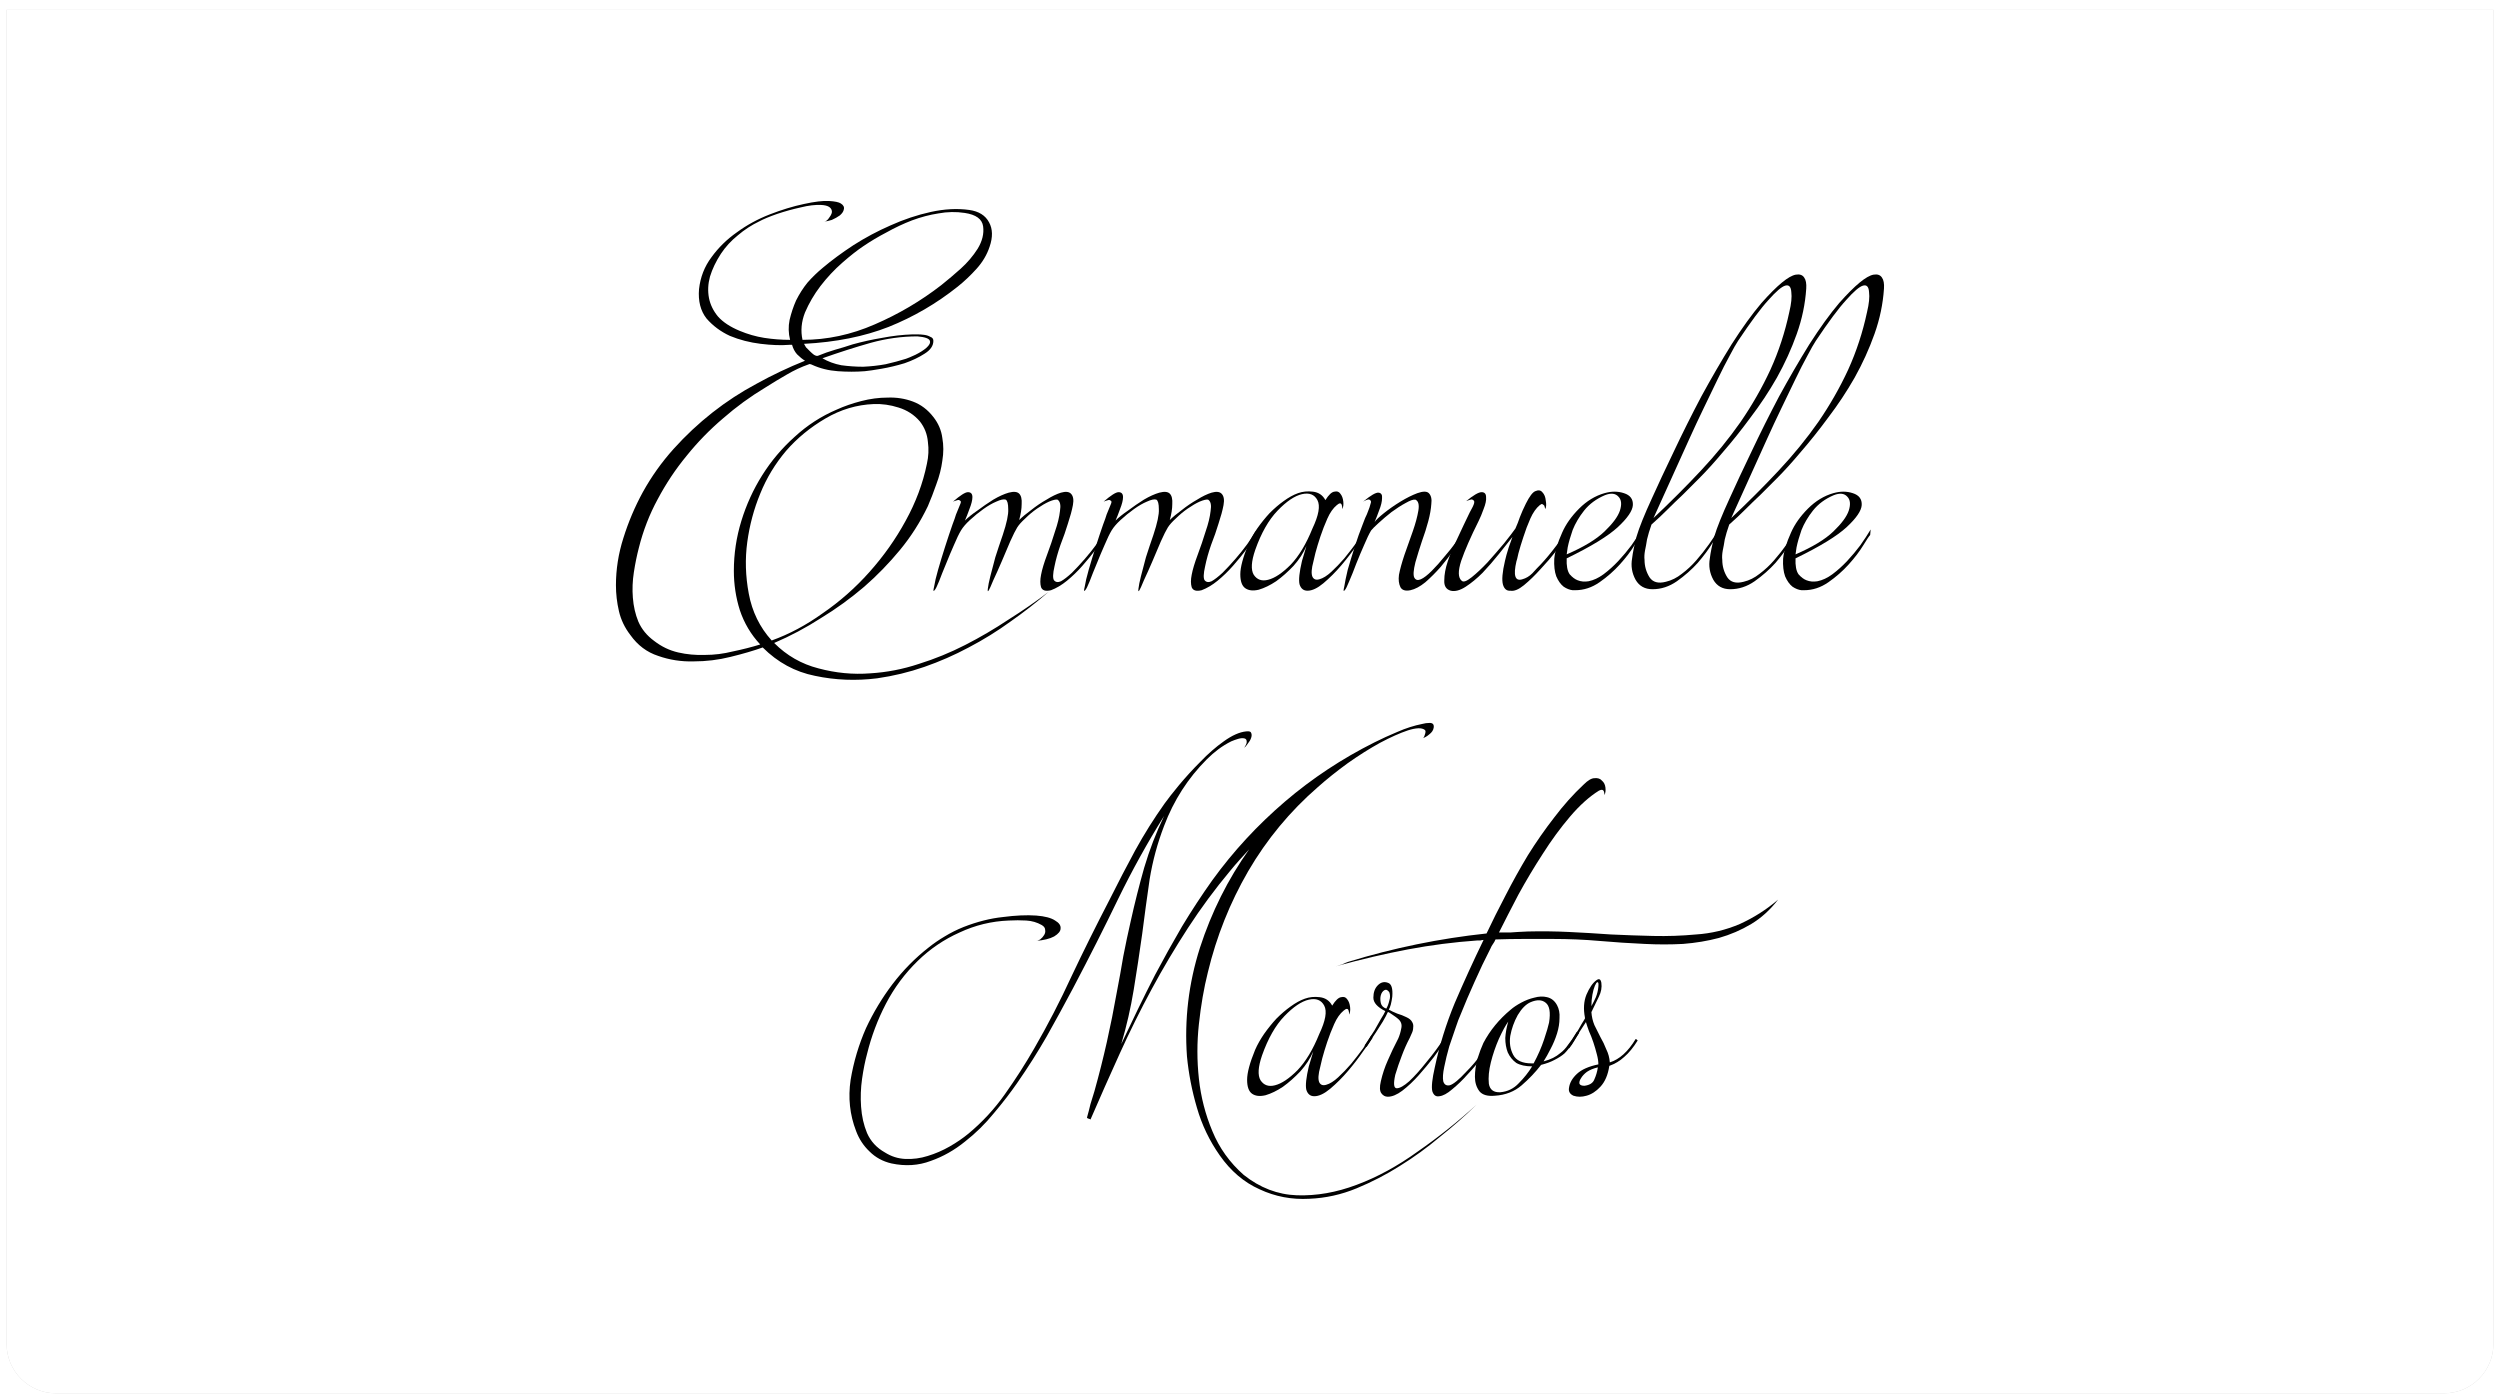<svg width="759" height="425" viewBox="0 0 759 425" fill="none" xmlns="http://www.w3.org/2000/svg">
<g filter="url(#filter0_d_1487_1237)">
<path d="M2 0H757V405C757 413.284 750.284 420 742 420H17C8.716 420 2 413.284 2 405V0Z" fill="black" fill-opacity="0.2"/>
<path d="M2 0H757V405C757 413.284 750.284 420 742 420H17C8.716 420 2 413.284 2 405V0Z" fill="white"/>
<path d="M264.187 201.426C269.222 201.124 274.156 200.167 278.99 198.555C283.824 197.044 288.506 195.13 293.038 192.812C297.569 190.495 301.95 187.926 306.179 185.106C310.509 182.386 314.588 179.565 318.414 176.643C314.689 179.867 310.812 182.889 306.783 185.71C302.755 188.632 298.526 191.251 294.095 193.568C289.765 195.885 285.284 197.85 280.652 199.462C276.019 201.073 271.236 202.232 266.302 202.937C259.857 203.743 253.563 203.491 247.42 202.182C241.378 200.973 236.092 198.101 231.56 193.568C228.74 194.576 225.468 195.533 221.742 196.439C218.117 197.346 214.391 197.799 210.564 197.799C206.838 197.9 203.263 197.346 199.839 196.137C196.416 195.029 193.596 192.913 191.38 189.79C189.669 187.574 188.511 185.156 187.906 182.537C187.302 179.917 187 177.298 187 174.679C187 169.843 187.755 165.058 189.266 160.323C190.776 155.487 192.74 150.853 195.157 146.421C197.775 141.686 200.897 137.303 204.522 133.274C208.147 129.244 212.074 125.567 216.304 122.242C220.533 118.918 225.015 115.996 229.747 113.478C234.48 110.858 239.364 108.541 244.399 106.526C243.594 106.023 242.788 105.368 241.983 104.562C241.278 103.756 240.774 102.799 240.472 101.691H239.566C237.149 101.892 234.279 101.792 230.956 101.389C227.633 100.986 224.511 100.18 221.591 98.971C218.771 97.661 216.405 95.898 214.491 93.682C212.679 91.365 211.923 88.393 212.226 84.766C212.628 81.139 213.887 77.916 216.002 75.095C218.117 72.173 220.684 69.655 223.705 67.539C226.726 65.323 230.05 63.509 233.675 62.099C237.3 60.689 240.774 59.631 244.097 58.926C247.32 58.22 249.837 57.918 251.65 58.019C253.462 58.12 254.671 58.371 255.275 58.775C256.081 59.278 256.383 59.883 256.181 60.588C256.081 61.192 255.678 61.797 254.973 62.401C254.268 62.905 253.462 63.358 252.556 63.761C251.65 64.063 250.895 64.215 250.29 64.215C250.794 64.215 251.297 63.812 251.801 63.006C252.405 62.2 252.657 61.545 252.556 61.041C252.355 59.933 251.297 59.328 249.384 59.228C247.571 59.127 245.457 59.379 243.04 59.983C240.724 60.487 238.357 61.142 235.941 61.948C233.624 62.754 231.812 63.509 230.503 64.215C228.187 65.323 226.022 66.733 224.008 68.446C221.993 70.058 220.282 71.921 218.872 74.037C217.361 76.354 216.254 78.671 215.549 80.988C214.944 83.204 214.844 85.371 215.247 87.486C215.649 89.501 216.556 91.365 217.965 93.077C219.476 94.79 221.691 96.251 224.612 97.46C227.029 98.467 229.496 99.172 232.013 99.575C234.631 99.978 237.25 100.18 239.868 100.18C239.364 98.165 239.314 96.15 239.717 94.135C240.22 92.019 240.875 90.055 241.68 88.242C242.687 86.227 243.846 84.413 245.155 82.802C246.564 81.19 248.125 79.679 249.837 78.268C252.455 76.052 255.527 73.785 259.051 71.468C262.677 69.151 266.453 67.136 270.38 65.424C274.408 63.61 278.487 62.25 282.615 61.343C286.744 60.437 290.621 60.235 294.246 60.739C297.167 61.142 299.181 62.401 300.288 64.517C301.396 66.532 301.446 69 300.439 71.921C299.634 74.339 298.325 76.555 296.512 78.57C294.699 80.585 292.786 82.399 290.772 84.01C284.327 89.148 277.329 93.228 269.776 96.251C262.324 99.172 253.765 100.885 244.097 101.389C244.198 101.59 244.399 101.943 244.702 102.446C245.104 102.849 245.507 103.252 245.91 103.655C246.313 104.058 246.716 104.411 247.118 104.713C247.622 105.015 248.025 105.116 248.327 105.015C250.039 104.31 251.751 103.706 253.462 103.202C255.275 102.698 257.088 102.144 258.9 101.54C261.821 100.734 264.791 100.079 267.812 99.575C270.934 98.971 274.005 98.618 277.026 98.517C277.329 98.517 277.832 98.517 278.537 98.517C279.242 98.517 279.947 98.568 280.652 98.668C281.357 98.769 281.961 98.971 282.464 99.273C283.068 99.475 283.371 99.877 283.371 100.482C283.371 101.993 282.464 103.303 280.652 104.411C278.94 105.519 276.926 106.476 274.61 107.282C272.294 107.987 269.977 108.541 267.661 108.944C265.345 109.347 263.633 109.599 262.526 109.7C259.907 109.901 257.188 109.901 254.369 109.7C251.549 109.498 248.931 108.844 246.514 107.735C246.313 107.635 246.162 107.584 246.061 107.584C245.96 107.484 245.809 107.484 245.608 107.584C243.292 108.39 241.026 109.448 238.811 110.758C236.696 111.967 234.531 113.276 232.315 114.687C227.784 117.407 223.504 120.53 219.476 124.056C215.448 127.481 211.772 131.259 208.449 135.389C205.126 139.419 202.206 143.801 199.688 148.536C197.171 153.17 195.257 158.107 193.948 163.345C193.344 165.662 192.841 168.131 192.438 170.75C192.035 173.369 191.934 175.938 192.136 178.457C192.337 181.076 192.891 183.494 193.797 185.71C194.804 188.027 196.416 189.992 198.631 191.604C200.846 193.316 203.263 194.475 205.881 195.079C208.5 195.684 211.219 195.936 214.038 195.835C216.858 195.835 219.677 195.482 222.497 194.777C225.417 194.173 228.187 193.467 230.805 192.661C227.985 189.639 225.921 186.163 224.612 182.235C223.403 178.406 222.799 174.427 222.799 170.297C222.799 165.159 223.554 160.122 225.065 155.185C226.575 150.249 228.69 145.615 231.409 141.283C234.128 136.951 237.401 133.072 241.227 129.647C245.054 126.121 249.334 123.35 254.067 121.336C256.282 120.328 258.749 119.472 261.468 118.767C264.187 118.061 266.856 117.709 269.474 117.709C272.193 117.608 274.761 118.011 277.177 118.918C279.594 119.824 281.659 121.386 283.371 123.602C284.881 125.516 285.787 127.632 286.089 129.949C286.492 132.165 286.492 134.483 286.089 136.9C285.787 139.217 285.183 141.585 284.277 144.003C283.471 146.32 282.615 148.536 281.709 150.652C279.393 155.487 276.573 159.92 273.25 163.95C269.927 167.979 266.302 171.707 262.374 175.132C258.246 178.658 253.865 181.832 249.233 184.652C244.701 187.574 239.969 190.092 235.034 192.208C238.861 196.036 243.342 198.605 248.478 199.915C253.714 201.325 258.951 201.829 264.187 201.426ZM262.072 71.77C260.26 72.979 258.145 74.641 255.728 76.757C253.311 78.873 251.096 81.24 249.082 83.859C247.169 86.378 245.608 89.048 244.399 91.868C243.292 94.689 243.04 97.46 243.644 100.18C251.096 100.18 258.397 98.618 265.547 95.495C272.797 92.372 279.544 88.393 285.787 83.557C287.801 81.945 289.765 80.283 291.678 78.57C293.692 76.757 295.404 74.742 296.814 72.526C298.224 70.209 298.778 67.942 298.476 65.726C298.174 63.509 296.311 62.149 292.887 61.646C290.269 61.243 287.6 61.293 284.881 61.797C282.263 62.2 279.594 62.905 276.875 63.912C274.257 64.92 271.689 66.129 269.172 67.539C266.654 68.849 264.288 70.259 262.072 71.77ZM278.537 99.122C273.804 99.122 269.071 99.777 264.338 101.086C259.706 102.396 254.822 103.958 249.686 105.771C251.398 106.778 253.311 107.484 255.426 107.886C257.642 108.189 259.857 108.34 262.072 108.34C264.388 108.239 266.654 107.987 268.87 107.584C271.085 107.081 273.149 106.526 275.063 105.922C275.667 105.721 276.624 105.318 277.933 104.713C279.343 104.008 280.45 103.303 281.256 102.597C282.162 101.792 282.515 101.086 282.313 100.482C282.112 99.777 280.853 99.323 278.537 99.122ZM234.279 191.452C239.616 189.538 244.802 186.768 249.837 183.141C254.973 179.615 259.656 175.485 263.885 170.75C268.215 165.914 271.891 160.726 274.912 155.185C278.033 149.544 280.198 143.751 281.407 137.807C281.91 135.591 282.011 133.374 281.709 131.158C281.508 128.841 280.702 126.776 279.292 124.962C277.58 122.948 275.415 121.537 272.797 120.731C270.279 119.925 267.762 119.573 265.244 119.673C260.109 119.875 255.225 121.336 250.592 124.056C245.96 126.776 241.983 130.05 238.659 133.878C235.336 137.807 232.718 142.139 230.805 146.874C228.891 151.508 227.582 156.394 226.877 161.532C226.173 166.67 226.324 171.908 227.331 177.248C228.338 182.688 230.654 187.423 234.279 191.452Z" fill="black"/>
<path d="M335.704 159.416C334.898 160.625 333.891 162.086 332.683 163.799C331.474 165.411 330.115 167.073 328.604 168.785C327.195 170.397 325.634 171.908 323.922 173.319C322.311 174.628 320.699 175.586 319.088 176.19C317.477 176.593 316.47 176.291 316.067 175.283C315.765 174.276 315.765 173.017 316.067 171.505C316.369 169.894 316.974 167.879 317.88 165.461C318.786 163.043 319.592 160.676 320.297 158.359C321.102 156.041 321.606 153.976 321.807 152.163C322.109 150.35 321.857 149.191 321.052 148.687C320.548 148.587 319.692 148.788 318.484 149.292C317.376 149.795 316.168 150.501 314.859 151.407C313.55 152.314 312.341 153.321 311.234 154.43C310.126 155.437 309.32 156.344 308.817 157.15C308.313 157.956 307.608 159.366 306.702 161.381C305.896 163.295 305.04 165.31 304.134 167.425C303.228 169.541 302.372 171.455 301.566 173.168C300.861 174.88 300.408 175.888 300.207 176.19C299.905 176.694 299.804 176.543 299.905 175.737C300.005 174.83 300.257 173.571 300.66 171.959C301.063 170.347 301.566 168.433 302.171 166.216C302.875 164 303.631 161.733 304.436 159.416C305.645 155.79 306.199 153.17 306.098 151.558C306.098 149.947 305.846 148.989 305.343 148.687C304.738 148.486 303.782 148.687 302.473 149.292C301.264 149.795 299.955 150.551 298.545 151.558C297.135 152.566 295.776 153.674 294.467 154.883C293.259 155.991 292.352 157.049 291.748 158.056C291.144 159.064 290.439 160.524 289.633 162.439C288.828 164.252 288.022 166.166 287.216 168.181C286.411 170.095 285.706 171.858 285.102 173.47C284.498 174.981 284.044 175.888 283.742 176.19C283.339 176.694 283.289 176.341 283.591 175.132C283.793 173.823 284.195 172.11 284.8 169.994C285.404 167.879 286.109 165.562 286.914 163.043C287.72 160.524 288.475 158.258 289.18 156.243C289.684 154.933 290.036 153.926 290.237 153.221C290.54 152.515 290.993 151.407 291.597 149.896C291.798 149.392 291.748 149.09 291.446 148.989C291.244 148.788 290.993 148.738 290.691 148.838C290.288 148.939 289.835 149.09 289.331 149.292C291.547 147.378 293.057 146.421 293.863 146.421C294.769 146.421 295.222 146.924 295.222 147.932C295.222 148.838 294.92 150.047 294.316 151.558C293.812 152.969 293.359 154.127 292.956 155.034C293.863 154.127 295.121 153.12 296.733 152.012C298.344 150.803 299.955 149.695 301.566 148.687C303.278 147.68 304.839 146.975 306.249 146.572C307.759 146.169 308.817 146.269 309.421 146.874C310.025 147.478 310.277 148.536 310.176 150.047C310.176 151.458 309.924 153.07 309.421 154.883C310.327 153.976 311.536 152.969 313.046 151.861C314.557 150.652 316.118 149.594 317.729 148.687C319.34 147.68 320.8 146.975 322.109 146.572C323.519 146.169 324.526 146.269 325.13 146.874C325.835 147.579 326.037 148.738 325.734 150.349C325.432 151.961 324.929 153.825 324.224 155.941C323.62 157.956 322.865 160.122 321.958 162.439C321.153 164.756 320.548 166.922 320.146 168.937C319.642 171.153 319.592 172.563 319.995 173.168C320.498 173.772 321.203 173.873 322.109 173.47C323.016 172.966 324.123 172.11 325.432 170.901C326.741 169.591 328.051 168.181 329.36 166.67C330.669 165.159 331.877 163.648 332.985 162.136C334.093 160.524 334.949 159.215 335.553 158.207L335.704 159.416Z" fill="black"/>
<path d="M381.432 159.416C380.627 160.625 379.62 162.086 378.411 163.799C377.203 165.411 375.843 167.073 374.333 168.785C372.923 170.397 371.362 171.908 369.65 173.319C368.039 174.628 366.428 175.586 364.817 176.19C363.205 176.593 362.198 176.291 361.796 175.283C361.493 174.276 361.493 173.017 361.796 171.505C362.098 169.894 362.702 167.879 363.608 165.461C364.514 163.043 365.32 160.676 366.025 158.359C366.831 156.041 367.334 153.976 367.535 152.163C367.838 150.35 367.586 149.191 366.78 148.687C366.277 148.587 365.421 148.788 364.212 149.292C363.105 149.795 361.896 150.501 360.587 151.407C359.278 152.314 358.07 153.321 356.962 154.43C355.854 155.437 355.049 156.344 354.545 157.15C354.042 157.956 353.337 159.366 352.43 161.381C351.625 163.295 350.769 165.31 349.863 167.425C348.956 169.541 348.1 171.455 347.295 173.168C346.59 174.88 346.137 175.888 345.935 176.19C345.633 176.694 345.532 176.543 345.633 175.737C345.734 174.83 345.986 173.571 346.388 171.959C346.791 170.347 347.295 168.433 347.899 166.216C348.604 164 349.359 161.733 350.165 159.416C351.373 155.79 351.927 153.17 351.826 151.558C351.826 149.947 351.574 148.989 351.071 148.687C350.467 148.486 349.51 148.687 348.201 149.292C346.993 149.795 345.683 150.551 344.274 151.558C342.864 152.566 341.504 153.674 340.195 154.883C338.987 155.991 338.081 157.049 337.476 158.056C336.872 159.064 336.167 160.524 335.362 162.439C334.556 164.252 333.75 166.166 332.945 168.181C332.139 170.095 331.434 171.858 330.83 173.47C330.226 174.981 329.773 175.888 329.471 176.19C329.068 176.694 329.017 176.341 329.32 175.132C329.521 173.823 329.924 172.11 330.528 169.994C331.132 167.879 331.837 165.562 332.643 163.043C333.448 160.524 334.204 158.258 334.908 156.243C335.412 154.933 335.764 153.926 335.966 153.221C336.268 152.515 336.721 151.407 337.325 149.896C337.527 149.392 337.476 149.09 337.174 148.989C336.973 148.788 336.721 148.738 336.419 148.838C336.016 148.939 335.563 149.09 335.06 149.292C337.275 147.378 338.785 146.421 339.591 146.421C340.497 146.421 340.951 146.924 340.951 147.932C340.951 148.838 340.648 150.047 340.044 151.558C339.541 152.969 339.088 154.127 338.685 155.034C339.591 154.127 340.85 153.12 342.461 152.012C344.072 150.803 345.683 149.695 347.295 148.687C349.007 147.68 350.567 146.975 351.977 146.572C353.488 146.169 354.545 146.269 355.149 146.874C355.753 147.478 356.005 148.536 355.905 150.047C355.905 151.458 355.653 153.07 355.149 154.883C356.056 153.976 357.264 152.969 358.775 151.861C360.285 150.652 361.846 149.594 363.457 148.687C365.068 147.68 366.528 146.975 367.838 146.572C369.247 146.169 370.254 146.269 370.859 146.874C371.564 147.579 371.765 148.738 371.463 150.349C371.161 151.961 370.657 153.825 369.952 155.941C369.348 157.956 368.593 160.122 367.687 162.439C366.881 164.756 366.277 166.922 365.874 168.937C365.37 171.153 365.32 172.563 365.723 173.168C366.226 173.772 366.931 173.873 367.838 173.47C368.744 172.966 369.852 172.11 371.161 170.901C372.47 169.591 373.779 168.181 375.088 166.67C376.397 165.159 377.606 163.648 378.713 162.136C379.821 160.524 380.677 159.215 381.281 158.207L381.432 159.416Z" fill="black"/>
<path d="M414.623 158.661C414.12 159.467 413.163 160.827 411.753 162.741C410.444 164.655 408.934 166.619 407.222 168.634C405.51 170.649 403.697 172.462 401.784 174.074C399.971 175.586 398.36 176.341 396.95 176.341C395.742 176.341 394.936 175.686 394.534 174.377C394.231 173.067 394.483 170.7 395.289 167.274L396.648 162.741C395.742 164.856 394.433 166.871 392.721 168.785C391.009 170.599 389.247 172.16 387.434 173.47C385.621 174.679 383.859 175.535 382.147 176.039C380.435 176.442 379.076 176.291 378.069 175.586C377.062 174.88 376.558 173.47 376.558 171.354C376.558 169.239 377.364 166.216 378.975 162.287C379.68 160.676 380.586 159.064 381.694 157.452C382.903 155.739 384.161 154.178 385.47 152.767C386.88 151.357 388.29 150.148 389.7 149.141C391.21 148.032 392.671 147.226 394.08 146.723C395.49 146.219 397.001 146.068 398.612 146.269C400.324 146.471 401.583 147.327 402.388 148.838C403.395 147.226 404.301 146.37 405.107 146.269C405.913 146.068 406.517 146.269 406.92 146.874C407.423 147.478 407.725 148.284 407.826 149.292C407.927 150.198 407.826 150.954 407.524 151.558C407.524 151.055 407.474 150.652 407.373 150.349C407.171 149.644 406.668 149.644 405.862 150.349C404.755 151.256 403.798 152.616 402.992 154.43C402.187 156.243 401.482 158.056 400.878 159.87C400.273 161.683 399.77 163.345 399.367 164.856C399.065 166.267 398.864 167.123 398.763 167.425C398.159 169.642 398.058 171.203 398.461 172.11C398.864 172.916 399.569 173.168 400.576 172.865C401.683 172.563 402.892 171.808 404.201 170.599C405.51 169.39 406.819 168.03 408.128 166.519C409.437 164.907 410.646 163.345 411.753 161.834C412.861 160.222 413.717 158.862 414.321 157.754L414.623 158.661ZM398.461 157.452C400.374 153.422 400.878 150.551 399.971 148.838C399.065 147.126 397.504 146.521 395.289 147.025C393.073 147.529 390.606 149.191 387.887 152.012C385.168 154.833 382.903 158.812 381.09 163.95C379.882 167.476 379.731 169.994 380.637 171.505C381.644 173.017 383.104 173.52 385.017 173.017C387.031 172.513 389.297 171.002 391.815 168.483C394.332 165.864 396.548 162.187 398.461 157.452Z" fill="black"/>
<path d="M444.364 159.416C443.659 160.524 442.702 161.985 441.494 163.799C440.285 165.511 438.926 167.274 437.415 169.088C435.905 170.8 434.344 172.362 432.733 173.772C431.122 175.082 429.611 175.888 428.201 176.19C426.691 176.492 425.684 176.19 425.18 175.283C424.677 174.276 424.526 173.017 424.727 171.505C425.029 169.894 425.583 167.879 426.389 165.461C427.295 162.942 428.151 160.524 428.957 158.207C429.762 155.89 430.316 153.825 430.618 152.012C430.92 150.198 430.618 149.09 429.712 148.687C429.108 148.587 428.101 148.939 426.691 149.745C425.382 150.45 423.972 151.357 422.461 152.465C421.052 153.573 419.743 154.681 418.534 155.79C417.326 156.898 416.57 157.653 416.268 158.056C415.664 159.064 414.959 160.524 414.154 162.439C413.348 164.252 412.542 166.166 411.737 168.181C411.032 170.095 410.327 171.858 409.622 173.47C409.018 174.981 408.565 175.888 408.263 176.19C407.86 176.694 407.809 176.341 408.112 175.132C408.313 173.823 408.665 172.11 409.169 169.994C409.773 167.879 410.478 165.562 411.284 163.043C412.089 160.524 412.895 158.258 413.7 156.243C413.902 155.638 414.154 154.984 414.456 154.278C414.859 153.473 415.161 152.767 415.362 152.163C415.664 151.458 415.916 150.702 416.117 149.896C416.319 149.392 416.268 149.04 415.966 148.838C415.765 148.637 415.513 148.587 415.211 148.687C414.808 148.788 414.355 148.989 413.852 149.292C416.168 147.378 417.729 146.471 418.534 146.572C419.34 146.672 419.692 147.226 419.591 148.234C419.591 149.241 419.289 150.501 418.685 152.012C418.182 153.422 417.728 154.581 417.326 155.487C417.728 154.883 418.685 153.976 420.196 152.767C421.706 151.558 423.368 150.4 425.18 149.292C426.993 148.184 428.705 147.327 430.316 146.723C432.028 146.118 433.186 146.118 433.79 146.723C434.495 147.428 434.747 148.536 434.546 150.047C434.445 151.558 434.143 153.271 433.639 155.185C433.136 157.099 432.481 159.164 431.676 161.381C430.971 163.496 430.316 165.612 429.712 167.728C429.108 170.145 429.007 171.707 429.41 172.412C429.813 173.117 430.467 173.268 431.373 172.865C432.28 172.462 433.387 171.606 434.697 170.297C436.006 168.987 437.264 167.576 438.473 166.065C439.782 164.554 440.99 163.043 442.098 161.532C443.206 159.92 444.011 158.661 444.515 157.754L444.364 159.416Z" fill="black"/>
<path d="M475.794 159.416C474.989 160.827 473.881 162.439 472.471 164.252C471.061 166.065 469.5 167.879 467.789 169.692C466.077 171.606 464.365 173.268 462.653 174.679C461.042 175.988 459.682 176.543 458.574 176.341C457.467 176.442 456.711 175.837 456.309 174.528C455.906 173.117 456.107 170.7 456.913 167.274L457.366 165.461C457.668 164.252 458.272 162.439 459.179 160.021C458.071 161.431 456.711 163.144 455.1 165.159C453.489 167.174 451.827 169.088 450.116 170.901C448.404 172.614 446.692 174.024 444.98 175.132C443.268 176.24 441.757 176.643 440.448 176.341C439.038 175.938 438.384 174.88 438.485 173.168C438.485 171.455 438.837 169.541 439.542 167.425C440.247 165.31 441.103 163.245 442.11 161.23C443.117 159.114 443.872 157.502 444.376 156.394C444.879 155.286 445.483 154.027 446.188 152.616C446.994 151.206 447.447 150.249 447.548 149.745C447.648 149.241 447.548 148.939 447.246 148.838C447.044 148.637 446.792 148.587 446.49 148.687C446.088 148.788 445.634 148.939 445.131 149.141C447.346 147.327 448.907 146.421 449.813 146.421C450.72 146.421 451.173 146.924 451.173 147.932C451.274 148.838 451.022 150.047 450.418 151.558C449.914 152.969 449.411 154.178 448.907 155.185C446.49 160.021 444.728 164.05 443.62 167.274C442.613 170.397 442.664 172.412 443.771 173.319C444.275 173.823 445.282 173.47 446.792 172.261C448.303 171.052 449.914 169.541 451.626 167.728C453.338 165.813 455 163.899 456.611 161.985C458.222 159.97 459.38 158.459 460.085 157.452C460.588 156.344 461.042 155.185 461.444 153.976C461.948 152.667 462.552 151.307 463.257 149.896C464.365 147.68 465.321 146.421 466.127 146.118C467.033 145.715 467.738 145.816 468.242 146.421C468.846 147.025 469.198 147.881 469.299 148.989C469.5 150.098 469.45 150.954 469.148 151.558C469.047 151.155 468.947 150.803 468.846 150.501C468.645 150.299 468.443 150.148 468.242 150.047C468.141 149.947 467.889 150.047 467.486 150.349C466.379 151.256 465.422 152.616 464.616 154.43C463.811 156.243 463.106 158.107 462.502 160.021C461.898 161.834 461.394 163.496 460.991 165.008C460.689 166.418 460.488 167.224 460.387 167.425C459.38 171.757 459.984 173.571 462.2 172.865C463.307 172.563 464.314 171.959 465.221 171.052C466.127 170.045 466.983 169.138 467.789 168.332C469.299 166.72 470.81 164.907 472.32 162.892C473.931 160.877 475.14 159.164 475.945 157.754L475.794 159.416Z" fill="black"/>
<path d="M498.306 159.416C498.003 159.719 497.299 160.776 496.191 162.59C495.083 164.403 493.623 166.317 491.81 168.332C489.998 170.347 487.933 172.16 485.617 173.772C483.301 175.384 480.834 176.19 478.216 176.19H477.461C476.554 176.089 475.648 175.737 474.742 175.132C473.835 174.427 473.08 173.369 472.476 171.959C471.972 170.548 471.771 168.785 471.872 166.67C472.073 164.453 472.879 161.784 474.288 158.661C475.396 156.142 477.108 153.724 479.424 151.407C481.74 149.09 484.308 147.529 487.128 146.723C489.242 146.118 491.206 146.118 493.019 146.723C494.932 147.327 495.838 148.536 495.738 150.349C495.637 152.062 494.126 154.278 491.206 156.999C488.286 159.719 483.1 162.892 475.648 166.519C475.547 168.735 475.849 170.347 476.554 171.354C477.36 172.261 478.165 172.865 478.971 173.168C479.978 173.571 481.086 173.671 482.294 173.47C483.805 173.168 485.315 172.462 486.826 171.354C488.437 170.145 489.947 168.785 491.357 167.274C492.767 165.763 494.076 164.202 495.285 162.59C496.493 160.877 497.55 159.265 498.457 157.754L498.306 159.416ZM487.279 147.327C484.661 148.435 482.546 149.997 480.935 152.012C479.424 153.926 478.266 155.89 477.461 157.905C476.756 159.92 476.252 161.683 475.95 163.194C475.749 164.605 475.648 165.31 475.648 165.31C480.784 163.093 484.61 160.776 487.128 158.359C489.645 155.941 491.206 153.825 491.81 152.012C492.415 150.098 492.264 148.687 491.357 147.781C490.451 146.773 489.091 146.622 487.279 147.327Z" fill="black"/>
<path d="M501.396 156.243C500.792 157.956 500.339 159.467 500.037 160.776C499.835 162.086 499.634 163.194 499.433 164.101C499.231 165.209 499.181 166.166 499.282 166.972C499.282 168.886 499.785 170.649 500.792 172.261C501.799 173.772 503.461 174.225 505.777 173.621C507.489 173.218 509.1 172.412 510.61 171.203C512.222 169.994 513.682 168.634 514.991 167.123C516.401 165.511 517.71 163.849 518.918 162.136C520.126 160.424 521.184 158.812 522.09 157.301V158.661C521.788 159.064 521.033 160.172 519.824 161.985C518.717 163.799 517.257 165.763 515.444 167.879C513.631 169.894 511.517 171.757 509.1 173.47C506.784 175.082 504.317 175.888 501.698 175.888C499.382 175.888 497.67 174.931 496.563 173.017C495.455 171.002 495.102 168.836 495.505 166.519C495.707 164.806 496.16 162.59 496.865 159.87C497.67 157.15 499.231 153.271 501.547 148.234C503.36 144.204 505.575 139.469 508.194 134.029C510.812 128.488 513.581 122.948 516.501 117.407C519.522 111.866 522.594 106.577 525.715 101.54C528.938 96.503 531.959 92.322 534.779 88.997C537.195 86.277 539.26 84.212 540.972 82.802C542.684 81.391 544.093 80.585 545.201 80.384C546.409 80.182 547.265 80.484 547.769 81.29C548.272 81.996 548.474 83.104 548.373 84.615C548.071 89.249 547.114 93.833 545.503 98.366C543.892 102.9 541.878 107.332 539.461 111.664C537.044 115.896 534.376 119.925 531.455 123.753C528.636 127.582 525.866 131.057 523.148 134.18C520.529 137.303 518.112 139.973 515.897 142.189C513.682 144.406 512.02 146.068 510.912 147.176C509.301 148.687 507.74 150.198 506.23 151.71C504.719 153.221 503.108 154.732 501.396 156.243ZM527.679 100.482C527.075 101.389 526.219 102.9 525.111 105.015C524.004 107.03 522.795 109.398 521.486 112.118C520.177 114.838 518.767 117.759 517.257 120.882C515.746 124.005 514.286 127.128 512.876 130.251C509.553 137.606 505.928 145.615 502 154.278C507.136 149.443 511.919 144.658 516.35 139.923C520.882 135.087 524.91 130.151 528.434 125.113C531.959 119.976 534.98 114.687 537.497 109.247C540.015 103.706 541.928 97.863 543.237 91.717C543.842 89.199 544.043 87.184 543.842 85.673C543.741 84.061 543.137 83.406 542.029 83.708C540.921 84.01 539.209 85.471 536.893 88.091C534.577 90.609 531.506 94.74 527.679 100.482Z" fill="black"/>
<path d="M524.998 156.243C524.394 157.956 523.941 159.467 523.638 160.776C523.437 162.086 523.236 163.194 523.034 164.101C522.833 165.209 522.783 166.166 522.883 166.972C522.883 168.886 523.387 170.649 524.394 172.261C525.401 173.772 527.062 174.225 529.378 173.621C531.09 173.218 532.702 172.412 534.212 171.203C535.823 169.994 537.283 168.634 538.593 167.123C540.002 165.511 541.311 163.849 542.52 162.136C543.728 160.424 544.786 158.812 545.692 157.301V158.661C545.39 159.064 544.635 160.172 543.426 161.985C542.318 163.799 540.858 165.763 539.046 167.879C537.233 169.894 535.118 171.757 532.702 173.47C530.385 175.082 527.918 175.888 525.3 175.888C522.984 175.888 521.272 174.931 520.164 173.017C519.057 171.002 518.704 168.836 519.107 166.519C519.308 164.806 519.762 162.59 520.466 159.87C521.272 157.15 522.833 153.271 525.149 148.234C526.962 144.204 529.177 139.469 531.795 134.029C534.414 128.488 537.183 122.948 540.103 117.407C543.124 111.866 546.195 106.577 549.317 101.54C552.54 96.503 555.561 92.322 558.38 88.997C560.797 86.277 562.861 84.212 564.573 82.802C566.285 81.391 567.695 80.585 568.803 80.384C570.011 80.182 570.867 80.484 571.371 81.29C571.874 81.996 572.076 83.104 571.975 84.615C571.673 89.249 570.716 93.833 569.105 98.366C567.494 102.9 565.48 107.332 563.063 111.664C560.646 115.896 557.977 119.925 555.057 123.753C552.237 127.582 549.468 131.057 546.749 134.18C544.131 137.303 541.714 139.973 539.499 142.189C537.283 144.406 535.622 146.068 534.514 147.176C532.903 148.687 531.342 150.198 529.832 151.71C528.321 153.221 526.71 154.732 524.998 156.243ZM551.281 100.482C550.677 101.389 549.821 102.9 548.713 105.015C547.605 107.03 546.397 109.398 545.088 112.118C543.779 114.838 542.369 117.759 540.858 120.882C539.348 124.005 537.888 127.128 536.478 130.251C533.155 137.606 529.53 145.615 525.602 154.278C530.738 149.443 535.521 144.658 539.952 139.923C544.484 135.087 548.512 130.151 552.036 125.113C555.561 119.976 558.582 114.687 561.099 109.247C563.617 103.706 565.53 97.863 566.839 91.717C567.443 89.199 567.645 87.184 567.443 85.673C567.343 84.061 566.738 83.406 565.631 83.708C564.523 84.01 562.811 85.471 560.495 88.091C558.179 90.609 555.107 94.74 551.281 100.482Z" fill="black"/>
<path d="M567.783 159.416C567.481 159.719 566.776 160.776 565.668 162.59C564.561 164.403 563.101 166.317 561.288 168.332C559.475 170.347 557.411 172.16 555.095 173.772C552.779 175.384 550.312 176.19 547.693 176.19H546.938C546.032 176.089 545.125 175.737 544.219 175.132C543.313 174.427 542.558 173.369 541.953 171.959C541.45 170.548 541.249 168.785 541.349 166.67C541.551 164.453 542.356 161.784 543.766 158.661C544.874 156.142 546.586 153.724 548.902 151.407C551.218 149.09 553.786 147.529 556.605 146.723C558.72 146.118 560.684 146.118 562.496 146.723C564.41 147.327 565.316 148.536 565.215 150.349C565.115 152.062 563.604 154.278 560.684 156.999C557.763 159.719 552.577 162.892 545.125 166.519C545.025 168.735 545.327 170.347 546.032 171.354C546.837 172.261 547.643 172.865 548.449 173.168C549.456 173.571 550.563 173.671 551.772 173.47C553.282 173.168 554.793 172.462 556.303 171.354C557.914 170.145 559.425 168.785 560.835 167.274C562.245 165.763 563.554 164.202 564.762 162.59C565.971 160.877 567.028 159.265 567.934 157.754L567.783 159.416ZM556.756 147.327C554.138 148.435 552.023 149.997 550.412 152.012C548.902 153.926 547.744 155.89 546.938 157.905C546.233 159.92 545.73 161.683 545.428 163.194C545.226 164.605 545.125 165.31 545.125 165.31C550.261 163.093 554.088 160.776 556.605 158.359C559.123 155.941 560.684 153.825 561.288 152.012C561.892 150.098 561.741 148.687 560.835 147.781C559.929 146.773 558.569 146.622 556.756 147.327Z" fill="black"/>
<path d="M377.582 353.692C382.516 357.621 387.903 359.686 393.744 359.888C399.685 360.089 405.727 359.031 411.87 356.714C418.114 354.397 424.307 351.022 430.449 346.59C436.693 342.258 442.634 337.523 448.273 332.385C444.749 335.81 441.023 339.084 437.096 342.207C433.269 345.431 429.241 348.353 425.012 350.972C420.883 353.591 416.502 355.858 411.87 357.772C407.238 359.686 402.455 360.744 397.52 360.946C392.183 361.248 387.148 360.291 382.415 358.074C377.682 355.959 373.654 352.534 370.331 347.799C367.209 343.366 364.893 338.53 363.383 333.292C361.872 328.154 360.865 322.966 360.362 317.727C359.556 306.545 360.865 295.564 364.289 284.784C367.814 273.904 372.798 263.93 379.243 254.864C378.236 255.972 377.229 257.08 376.222 258.188C375.316 259.196 374.41 260.253 373.503 261.362C368.871 266.902 364.591 272.695 360.664 278.74C356.737 284.784 353.061 290.98 349.637 297.327C346.213 303.673 342.991 310.171 339.97 316.82C336.949 323.469 333.978 330.169 331.058 336.919C331.058 336.818 330.856 336.717 330.454 336.616C330.152 336.516 330 336.415 330 336.314C330.403 334.904 330.756 333.544 331.058 332.234C331.461 331.025 331.863 329.715 332.266 328.305C333.676 323.268 334.935 318.281 336.043 313.345C337.15 308.408 338.157 303.371 339.064 298.233C339.768 294.607 340.423 290.98 341.027 287.353C341.732 283.726 342.487 280.15 343.293 276.624C344.501 271.184 345.861 265.794 347.371 260.455C348.983 255.015 350.997 249.776 353.413 244.739C348.378 252.798 343.746 261.16 339.517 269.824C335.388 278.387 330.806 287.454 325.771 297.024C323.153 301.961 320.484 306.847 317.765 311.682C315.046 316.417 312.076 321.102 308.853 325.736C306.839 328.658 304.473 331.73 301.754 334.954C299.136 338.178 296.215 341.049 292.993 343.568C289.771 346.187 286.296 348.151 282.57 349.461C278.845 350.871 274.867 351.123 270.637 350.217C268.019 349.612 265.804 348.403 263.991 346.59C262.179 344.877 260.819 342.812 259.913 340.394C257.999 335.458 257.446 330.27 258.251 324.829C259.158 319.389 260.718 314.151 262.934 309.114C265.149 304.379 267.818 299.946 270.94 295.816C274.162 291.584 277.838 287.857 281.966 284.633C283.477 283.424 285.088 282.316 286.8 281.309C288.613 280.2 290.526 279.243 292.54 278.437C296.669 276.826 300.646 275.818 304.473 275.415C308.299 274.911 311.673 274.76 314.593 274.962C317.212 275.163 319.125 275.667 320.333 276.473C321.542 277.178 322.095 277.984 321.995 278.891C321.995 279.697 321.34 280.503 320.031 281.309C318.722 282.014 316.859 282.467 314.442 282.669C314.845 282.669 315.298 282.518 315.802 282.215C316.305 281.812 316.708 281.359 317.01 280.855C317.312 280.352 317.413 279.848 317.312 279.344C317.312 278.74 316.96 278.236 316.255 277.833C314.845 277.027 313.284 276.574 311.572 276.473C309.86 276.372 308.098 276.372 306.285 276.473C301.049 276.674 296.064 277.883 291.331 280.1C286.598 282.215 282.369 285.086 278.643 288.713C274.716 292.541 271.493 296.873 268.976 301.709C266.458 306.545 264.545 311.632 263.236 316.971C262.632 319.188 262.128 321.706 261.725 324.527C261.323 327.348 261.222 330.169 261.423 332.99C261.625 335.911 262.229 338.581 263.236 340.999C264.344 343.517 266.156 345.482 268.674 346.892C270.587 348.101 272.651 348.756 274.867 348.857C277.183 348.957 279.449 348.655 281.664 347.95C283.98 347.245 286.196 346.288 288.31 345.079C290.425 343.87 292.338 342.56 294.05 341.15C298.28 337.624 301.955 333.644 305.077 329.212C308.3 324.678 311.27 320.044 313.989 315.309C318.118 308.156 321.894 300.853 325.318 293.398C328.842 285.943 332.719 278.135 336.949 269.975C339.466 264.938 342.034 260.002 344.652 255.166C347.371 250.229 350.342 245.495 353.564 240.961C354.571 239.551 356.032 237.687 357.945 235.37C359.959 232.952 362.124 230.585 364.44 228.268C366.756 225.85 369.123 223.785 371.54 222.072C374.057 220.259 376.323 219.251 378.337 219.05C379.243 218.949 379.747 219.1 379.847 219.503C380.049 219.906 380.049 220.41 379.847 221.014C379.646 221.619 379.293 222.223 378.79 222.828C378.387 223.432 378.035 223.835 377.733 224.036C378.337 223.13 378.589 222.475 378.488 222.072C378.488 221.568 378.236 221.266 377.733 221.165C377.229 221.065 376.625 221.115 375.92 221.316C375.215 221.518 374.51 221.77 373.805 222.072C372.395 222.777 371.086 223.583 369.878 224.49C368.67 225.396 367.512 226.404 366.404 227.512C360.664 233.254 356.334 240.004 353.413 247.761C351.399 253 349.939 258.39 349.033 263.93C348.227 269.471 347.472 275.012 346.767 280.553C345.962 286.295 345.106 291.937 344.199 297.478C343.293 303.019 342.034 308.509 340.423 313.949C342.135 310.423 343.796 306.948 345.408 303.522C347.12 299.996 348.882 296.47 350.694 292.944C353.313 288.008 356.032 283.122 358.851 278.286C361.772 273.451 364.843 268.766 368.065 264.233C374.41 255.468 381.761 247.509 390.119 240.357C398.376 233.305 407.439 227.311 417.308 222.374C419.523 221.266 421.84 220.208 424.256 219.201C426.774 218.093 429.291 217.287 431.809 216.783C432.514 216.581 433.269 216.481 434.075 216.481C434.981 216.481 435.384 216.934 435.283 217.841C435.182 218.647 434.729 219.352 433.924 219.956C433.219 220.561 432.514 220.964 431.809 221.165C432.111 221.165 432.363 220.813 432.564 220.107C432.866 219.302 432.866 218.798 432.564 218.596C431.658 217.891 429.946 217.941 427.428 218.747C425.012 219.553 422.192 220.813 418.97 222.525C415.848 224.238 412.575 226.303 409.151 228.721C405.828 231.139 402.807 233.557 400.088 235.974C391.629 243.329 384.58 251.841 378.941 261.513C373.403 271.083 369.324 281.309 366.706 292.189C365.498 297.024 364.591 302.263 363.987 307.905C363.383 313.445 363.383 318.986 363.987 324.527C364.591 330.068 365.951 335.357 368.065 340.394C370.18 345.532 373.352 349.965 377.582 353.692Z" fill="black"/>
<path d="M416.688 312.136C416.185 312.942 415.228 314.302 413.818 316.216C412.509 318.13 410.999 320.094 409.287 322.109C407.575 324.124 405.762 325.938 403.849 327.549C402.036 329.061 400.425 329.816 399.015 329.816C397.807 329.816 397.001 329.161 396.599 327.852C396.297 326.542 396.548 324.175 397.354 320.749L398.713 316.216C397.807 318.331 396.498 320.346 394.786 322.26C393.074 324.074 391.312 325.635 389.499 326.945C387.687 328.154 385.924 329.01 384.212 329.514C382.501 329.917 381.141 329.766 380.134 329.061C379.127 328.355 378.624 326.945 378.624 324.829C378.624 322.714 379.429 319.692 381.04 315.763C381.745 314.151 382.652 312.539 383.759 310.927C384.968 309.214 386.226 307.653 387.536 306.242C388.945 304.832 390.355 303.623 391.765 302.616C393.276 301.507 394.736 300.702 396.146 300.198C397.555 299.694 399.066 299.543 400.677 299.744C402.389 299.946 403.648 300.802 404.453 302.313C405.46 300.702 406.367 299.845 407.172 299.744C407.978 299.543 408.582 299.744 408.985 300.349C409.488 300.953 409.79 301.759 409.891 302.767C409.992 303.673 409.891 304.429 409.589 305.033C409.589 304.53 409.539 304.127 409.438 303.825C409.237 303.119 408.733 303.119 407.927 303.825C406.82 304.731 405.863 306.091 405.058 307.905C404.252 309.718 403.547 311.531 402.943 313.345C402.339 315.158 401.835 316.82 401.432 318.331C401.13 319.742 400.929 320.598 400.828 320.9C400.224 323.117 400.123 324.678 400.526 325.585C400.929 326.391 401.634 326.643 402.641 326.341C403.748 326.038 404.957 325.283 406.266 324.074C407.575 322.865 408.884 321.505 410.193 319.994C411.502 318.382 412.711 316.82 413.818 315.309C414.926 313.697 415.782 312.337 416.386 311.229L416.688 312.136ZM400.526 310.927C402.439 306.897 402.943 304.026 402.036 302.313C401.13 300.601 399.569 299.996 397.354 300.5C395.139 301.004 392.671 302.666 389.952 305.487C387.234 308.308 384.968 312.287 383.155 317.425C381.947 320.951 381.796 323.469 382.702 324.98C383.709 326.492 385.169 326.995 387.082 326.492C389.096 325.988 391.362 324.477 393.88 321.958C396.397 319.339 398.613 315.662 400.526 310.927Z" fill="black"/>
<path d="M438.557 313.345C437.751 314.554 436.643 316.115 435.234 318.029C433.824 319.843 432.313 321.656 430.702 323.469C429.091 325.283 427.429 326.844 425.717 328.154C424.106 329.363 422.646 329.967 421.337 329.967C420.531 329.967 419.877 329.615 419.373 328.909C418.87 328.204 418.819 326.995 419.222 325.283C419.726 323.066 420.43 320.951 421.337 318.936C422.243 316.82 423.3 314.604 424.509 312.287C424.912 311.38 425.214 310.373 425.415 309.265C425.717 308.056 425.365 307.048 424.358 306.242C424.156 306.041 423.603 305.638 422.696 305.033C421.891 304.429 421.438 304.177 421.337 304.278C421.035 304.983 420.531 305.94 419.826 307.149C419.121 308.257 418.416 309.365 417.712 310.474C416.805 311.783 415.899 313.194 414.993 314.705C414.791 314.906 414.59 314.957 414.388 314.856C414.288 314.654 414.288 314.453 414.388 314.251C414.388 314.251 414.691 313.798 415.295 312.891C415.899 311.985 416.554 310.977 417.258 309.869C417.963 308.66 418.618 307.502 419.222 306.393C419.927 305.285 420.38 304.479 420.582 303.976C418.165 302.767 416.956 301.407 416.956 299.896C416.956 298.284 417.409 297.024 418.316 296.118C419.222 295.211 420.229 294.959 421.337 295.362C422.445 295.664 422.898 297.075 422.696 299.593C422.596 300.399 422.445 301.205 422.243 302.011C422.042 302.716 421.84 303.22 421.639 303.522C422.344 303.925 423.2 304.328 424.207 304.731C425.214 305.033 426.12 305.386 426.926 305.789C427.832 306.192 428.436 306.696 428.738 307.3C429.04 307.804 429.141 308.358 429.04 308.962C429.04 309.567 428.889 310.171 428.587 310.776C428.386 311.28 428.184 311.733 427.983 312.136C427.077 313.848 426.271 315.662 425.566 317.576C424.861 319.389 424.207 321.303 423.603 323.318C422.998 326.038 423.149 327.398 424.056 327.398C424.962 327.398 426.221 326.693 427.832 325.283C429.443 323.772 431.205 321.807 433.119 319.389C435.133 316.971 436.845 314.654 438.255 312.438L438.557 313.345ZM420.884 303.22C421.286 302.515 421.589 301.709 421.79 300.802C422.092 299.896 422.092 299.039 421.79 298.233C421.286 297.528 420.783 297.327 420.279 297.629C419.776 297.931 419.424 298.435 419.222 299.14C419.021 299.845 419.021 300.651 419.222 301.558C419.424 302.364 419.977 302.918 420.884 303.22Z" fill="black"/>
<path d="M514.907 280.704C519.539 280.402 523.97 279.344 528.2 277.531C532.429 275.617 536.306 273.148 539.83 270.126C537.414 273.249 534.695 275.717 531.674 277.531C528.653 279.344 525.38 280.755 521.855 281.762C518.432 282.669 514.806 283.273 510.98 283.575C507.153 283.777 503.276 283.777 499.349 283.575C494.817 283.374 490.235 283.072 485.603 282.669C481.072 282.266 476.288 282.064 471.253 282.064C468.434 282.064 465.564 282.064 462.643 282.064C459.824 282.064 456.954 282.115 454.033 282.215C453.832 282.719 453.58 283.172 453.278 283.575C452.976 283.978 452.724 284.432 452.523 284.935C450.811 288.26 449.2 291.635 447.689 295.06C446.179 298.384 444.719 301.81 443.309 305.336C443.007 305.94 442.554 307.149 441.949 308.962C441.345 310.675 440.691 312.589 439.986 314.705C439.382 316.82 438.878 318.886 438.475 320.9C438.072 322.815 437.972 324.275 438.173 325.283C438.475 326.29 439.13 326.693 440.137 326.492C441.244 326.189 442.956 324.779 445.272 322.26C446.984 320.548 448.545 318.684 449.955 316.669C451.466 314.654 452.724 312.841 453.731 311.229V312.589C452.926 313.899 451.768 315.561 450.257 317.576C448.847 319.49 447.287 321.354 445.575 323.167C444.064 324.88 442.503 326.391 440.892 327.701C439.382 329.01 438.072 329.715 436.965 329.816C435.958 330.018 435.253 329.514 434.85 328.305C434.548 326.995 434.8 324.578 435.605 321.052C437.015 314.403 439.029 307.905 441.647 301.558C444.366 295.211 447.286 288.814 450.408 282.366C450.106 282.366 449.804 282.417 449.502 282.518C449.2 282.518 448.898 282.518 448.596 282.518C441.446 283.021 434.397 283.928 427.448 285.238C420.5 286.547 413.199 288.26 405.546 290.375C406.251 290.174 406.906 289.972 407.51 289.771C408.114 289.469 408.718 289.217 409.322 289.015C423.118 284.784 437.116 281.913 451.315 280.402C453.026 276.775 454.94 272.947 457.054 268.917C459.169 264.787 461.435 260.707 463.852 256.677C466.369 252.647 469.038 248.819 471.857 245.192C474.677 241.465 477.648 238.14 480.77 235.219C482.079 233.909 483.186 233.254 484.093 233.254C485.1 233.154 485.855 233.405 486.358 234.01C486.963 234.514 487.315 235.219 487.416 236.126C487.516 237.032 487.416 237.788 487.114 238.392C487.114 237.989 487.063 237.637 486.963 237.334C486.761 236.73 486.258 236.629 485.452 237.032C482.532 238.846 479.611 241.465 476.691 244.89C473.771 248.315 471.002 252.093 468.383 256.224C465.765 260.253 463.298 264.384 460.982 268.615C458.766 272.846 456.803 276.674 455.091 280.1C456.199 280.1 457.357 280.1 458.565 280.1C459.773 279.999 461.536 279.898 463.852 279.797C468.081 279.697 472.26 279.747 476.389 279.949C480.618 280.15 484.848 280.402 489.077 280.704C493.407 280.906 497.687 281.057 501.917 281.157C506.247 281.258 510.577 281.107 514.907 280.704Z" fill="black"/>
<path d="M478.603 310.474C478.804 310.171 479.006 310.121 479.207 310.322C479.408 310.524 479.408 310.725 479.207 310.927C478.502 312.035 477.797 313.093 477.092 314.1C476.488 315.108 475.783 316.014 474.978 316.82C474.172 317.526 473.165 318.18 471.957 318.785C470.849 319.389 469.489 319.893 467.878 320.296C466.166 322.512 464.203 324.578 461.987 326.492C459.772 328.406 457.053 329.464 453.83 329.665C451.615 329.867 450.054 329.413 449.148 328.305C448.242 327.096 447.788 325.635 447.788 323.923C447.788 322.21 448.04 320.397 448.544 318.483C449.148 316.569 449.752 314.957 450.356 313.647C452.37 309.819 455.14 306.444 458.664 303.522C459.47 302.817 460.527 302.112 461.836 301.407C463.145 300.702 464.454 300.198 465.764 299.896C467.173 299.493 468.482 299.442 469.691 299.744C471 300.047 472.007 300.853 472.712 302.162C473.316 303.27 473.568 304.58 473.467 306.091C473.467 307.602 473.215 309.164 472.712 310.776C472.208 312.388 471.554 313.949 470.748 315.46C470.043 316.871 469.338 318.13 468.633 319.238C469.741 318.936 470.698 318.583 471.503 318.18C472.309 317.777 473.064 317.274 473.769 316.669C474.575 316.065 475.33 315.259 476.035 314.251C476.841 313.244 477.697 311.985 478.603 310.474ZM470.295 307.451C470.799 304.328 470.446 302.313 469.238 301.407C468.13 300.5 466.619 300.45 464.706 301.256C463.296 301.86 461.987 303.17 460.779 305.185C459.671 307.199 458.916 309.315 458.513 311.531C458.211 313.647 458.513 315.561 459.419 317.274C460.326 318.986 462.189 319.843 465.008 319.843H465.612C466.922 317.425 467.979 315.007 468.785 312.589C469.59 310.171 470.094 308.459 470.295 307.451ZM455.492 328.607C457.707 328.406 459.57 327.499 461.081 325.887C462.692 324.275 464.052 322.563 465.159 320.749C463.145 320.749 461.534 320.397 460.326 319.691C459.218 318.886 458.362 317.828 457.758 316.518C457.254 315.208 457.003 313.748 457.003 312.136C457.103 310.524 457.405 308.862 457.909 307.149C457.103 308.257 456.147 310.02 455.039 312.438C454.032 314.755 453.226 317.123 452.622 319.54C452.018 321.958 451.816 324.124 452.018 326.038C452.32 327.852 453.478 328.708 455.492 328.607Z" fill="black"/>
<path d="M496.594 312.438C496.695 312.438 496.846 312.539 497.048 312.74L497.199 312.891C495.89 315.007 494.53 316.669 493.12 317.878C491.811 319.087 490.301 319.994 488.589 320.598C488.186 323.318 487.28 325.434 485.87 326.945C484.561 328.355 483.151 329.262 481.64 329.665C480.231 330.068 478.921 330.068 477.713 329.665C476.605 329.161 476.152 328.355 476.354 327.247C476.555 325.736 477.361 324.326 478.77 323.016C480.18 321.706 482.345 320.749 485.266 320.145C485.266 319.238 485.115 318.231 484.812 317.123C484.51 315.914 484.158 314.705 483.755 313.496C483.352 312.287 482.899 311.128 482.396 310.02C481.993 308.912 481.691 308.005 481.489 307.3C480.784 308.408 480.13 309.416 479.526 310.322C479.022 311.229 478.519 312.085 478.015 312.891C477.512 313.798 476.958 314.604 476.354 315.309L475.749 314.856C476.354 314.151 476.958 313.294 477.562 312.287C478.066 311.481 478.619 310.574 479.224 309.567C479.828 308.459 480.482 307.351 481.187 306.242V305.94C480.684 303.321 480.835 301.004 481.64 298.989C482.547 296.873 483.554 295.413 484.661 294.607C485.467 294.002 485.971 294.254 486.172 295.362C486.373 296.773 486.122 298.183 485.417 299.593C484.712 301.004 483.957 302.565 483.151 304.278C483.252 305.688 483.554 306.998 484.057 308.207C484.661 309.416 485.266 310.625 485.87 311.834C486.575 313.043 487.179 314.302 487.682 315.611C488.287 316.82 488.639 318.13 488.74 319.54C491.66 318.634 494.278 316.266 496.594 312.438ZM485.266 296.571C485.366 295.564 485.266 295.11 484.964 295.211C484.762 295.211 484.51 295.564 484.208 296.269C483.906 296.974 483.654 297.881 483.453 298.989C483.252 300.097 483.151 301.256 483.151 302.465C483.654 301.558 484.108 300.651 484.51 299.744C484.913 298.737 485.165 297.679 485.266 296.571ZM481.036 326.643C482.647 326.441 483.654 325.786 484.057 324.678C484.561 323.57 484.913 322.361 485.115 321.052C483.805 321.354 482.698 321.807 481.791 322.412C480.986 323.016 480.382 323.671 479.979 324.376C479.576 324.98 479.425 325.535 479.526 326.038C479.727 326.441 480.231 326.643 481.036 326.643Z" fill="black"/>
</g>
<defs>
<filter id="filter0_d_1487_1237" x="0" y="0" width="759" height="425" filterUnits="userSpaceOnUse" color-interpolation-filters="sRGB">
<feFlood flood-opacity="0" result="BackgroundImageFix"/>
<feColorMatrix in="SourceAlpha" type="matrix" values="0 0 0 0 0 0 0 0 0 0 0 0 0 0 0 0 0 0 127 0" result="hardAlpha"/>
<feOffset dy="3"/>
<feGaussianBlur stdDeviation="1"/>
<feComposite in2="hardAlpha" operator="out"/>
<feColorMatrix type="matrix" values="0 0 0 0 0 0 0 0 0 0 0 0 0 0 0 0 0 0 0.25 0"/>
<feBlend mode="normal" in2="BackgroundImageFix" result="effect1_dropShadow_1487_1237"/>
<feBlend mode="normal" in="SourceGraphic" in2="effect1_dropShadow_1487_1237" result="shape"/>
</filter>
</defs>
</svg>
